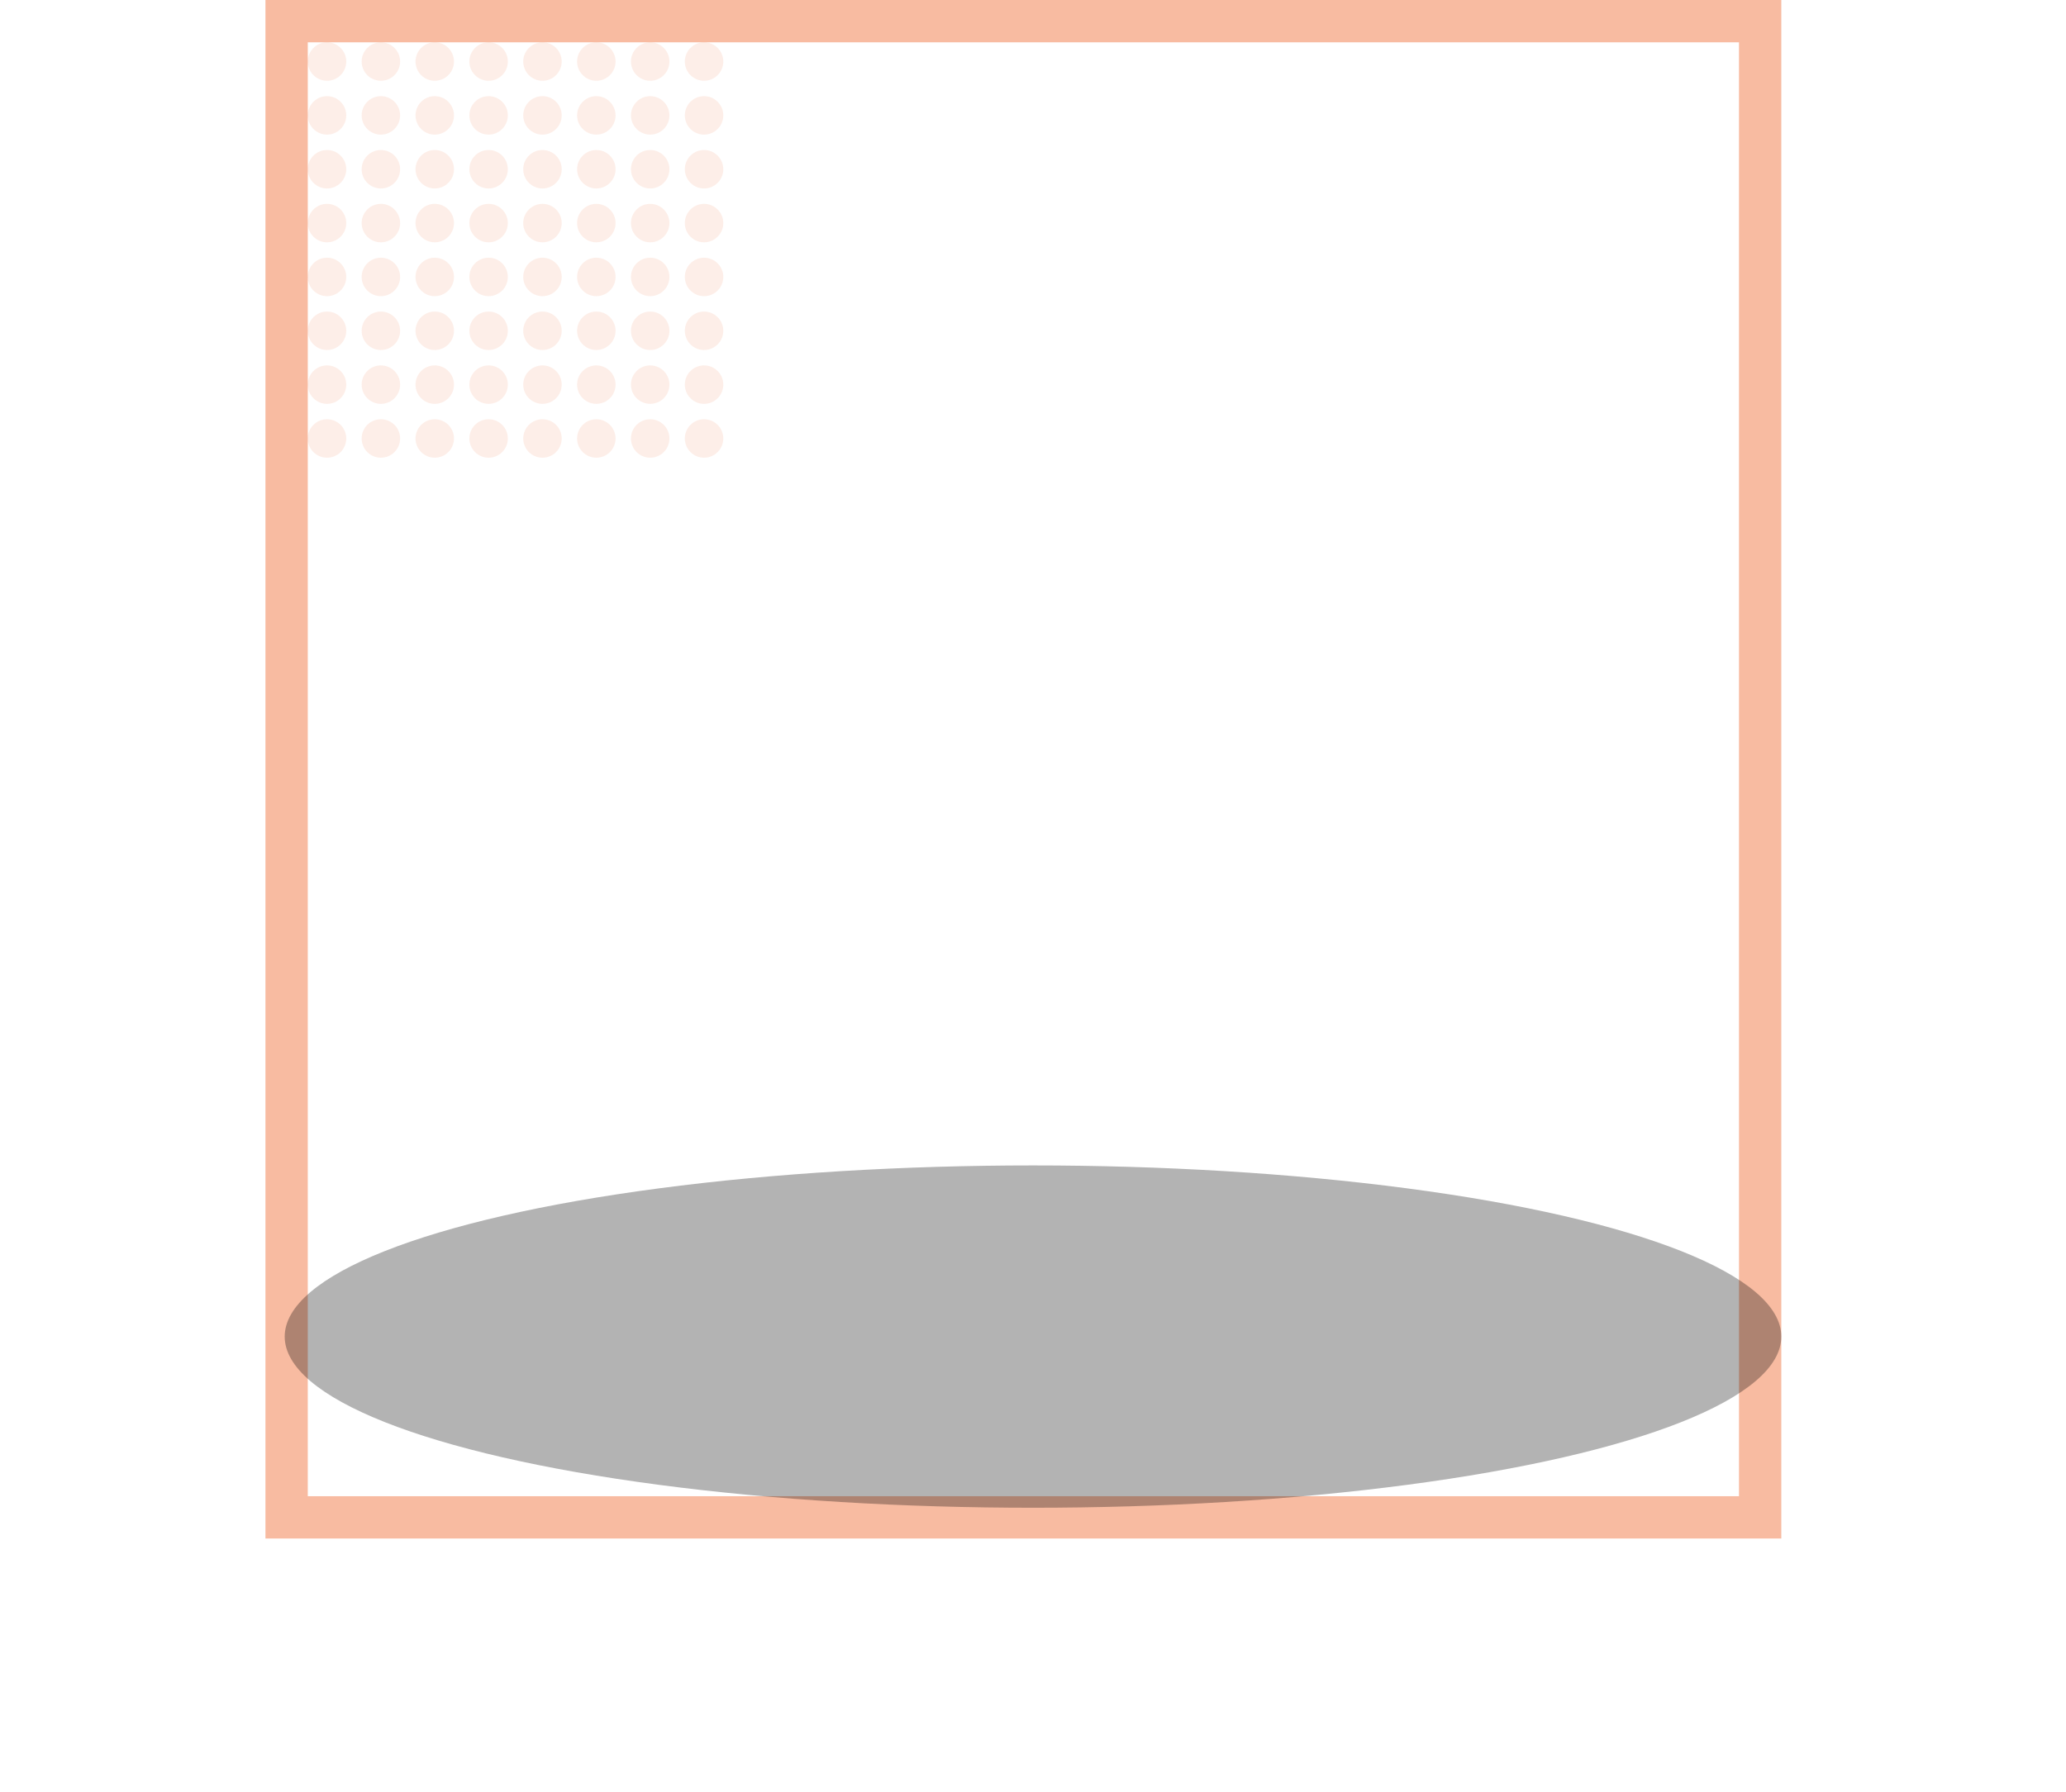 <svg width="537" height="466" viewBox="0 0 537 466" fill="none" xmlns="http://www.w3.org/2000/svg">
<rect opacity="0.4" x="74.5" y="5.5" width="383" height="389" stroke="#EE5514" stroke-width="11"/>
<circle cx="85" cy="30" r="5" fill="#EE5514" fill-opacity="0.1"/>
<circle cx="141" cy="30" r="5" fill="#EE5514" fill-opacity="0.1"/>
<circle cx="113" cy="30" r="5" fill="#EE5514" fill-opacity="0.1"/>
<circle cx="169" cy="30" r="5" fill="#EE5514" fill-opacity="0.1"/>
<circle cx="99" cy="30" r="5" fill="#EE5514" fill-opacity="0.1"/>
<circle cx="155" cy="30" r="5" fill="#EE5514" fill-opacity="0.1"/>
<circle cx="127" cy="30" r="5" fill="#EE5514" fill-opacity="0.1"/>
<circle cx="183" cy="30" r="5" fill="#EE5514" fill-opacity="0.1"/>
<circle cx="85" cy="58" r="5" fill="#EE5514" fill-opacity="0.1"/>
<circle cx="141" cy="58" r="5" fill="#EE5514" fill-opacity="0.1"/>
<circle cx="113" cy="58" r="5" fill="#EE5514" fill-opacity="0.1"/>
<circle cx="169" cy="58" r="5" fill="#EE5514" fill-opacity="0.1"/>
<circle cx="99" cy="58" r="5" fill="#EE5514" fill-opacity="0.1"/>
<circle cx="155" cy="58" r="5" fill="#EE5514" fill-opacity="0.1"/>
<circle cx="127" cy="58" r="5" fill="#EE5514" fill-opacity="0.1"/>
<circle cx="183" cy="58" r="5" fill="#EE5514" fill-opacity="0.1"/>
<circle cx="85" cy="86" r="5" fill="#EE5514" fill-opacity="0.1"/>
<circle cx="141" cy="86" r="5" fill="#EE5514" fill-opacity="0.1"/>
<circle cx="113" cy="86" r="5" fill="#EE5514" fill-opacity="0.1"/>
<circle cx="169" cy="86" r="5" fill="#EE5514" fill-opacity="0.1"/>
<circle cx="99" cy="86" r="5" fill="#EE5514" fill-opacity="0.1"/>
<circle cx="155" cy="86" r="5" fill="#EE5514" fill-opacity="0.1"/>
<circle cx="127" cy="86" r="5" fill="#EE5514" fill-opacity="0.1"/>
<circle cx="183" cy="86" r="5" fill="#EE5514" fill-opacity="0.1"/>
<circle cx="85" cy="114" r="5" fill="#EE5514" fill-opacity="0.1"/>
<circle cx="141" cy="114" r="5" fill="#EE5514" fill-opacity="0.1"/>
<circle cx="113" cy="114" r="5" fill="#EE5514" fill-opacity="0.1"/>
<circle cx="169" cy="114" r="5" fill="#EE5514" fill-opacity="0.1"/>
<circle cx="99" cy="114" r="5" fill="#EE5514" fill-opacity="0.1"/>
<circle cx="155" cy="114" r="5" fill="#EE5514" fill-opacity="0.1"/>
<circle cx="127" cy="114" r="5" fill="#EE5514" fill-opacity="0.1"/>
<circle cx="183" cy="114" r="5" fill="#EE5514" fill-opacity="0.1"/>
<circle cx="85" cy="16" r="5" fill="#EE5514" fill-opacity="0.1"/>
<circle cx="141" cy="16" r="5" fill="#EE5514" fill-opacity="0.1"/>
<circle cx="113" cy="16" r="5" fill="#EE5514" fill-opacity="0.1"/>
<circle cx="169" cy="16" r="5" fill="#EE5514" fill-opacity="0.1"/>
<circle cx="99" cy="16" r="5" fill="#EE5514" fill-opacity="0.1"/>
<circle cx="155" cy="16" r="5" fill="#EE5514" fill-opacity="0.1"/>
<circle cx="127" cy="16" r="5" fill="#EE5514" fill-opacity="0.1"/>
<circle cx="183" cy="16" r="5" fill="#EE5514" fill-opacity="0.1"/>
<circle cx="85" cy="44" r="5" fill="#EE5514" fill-opacity="0.1"/>
<circle cx="141" cy="44" r="5" fill="#EE5514" fill-opacity="0.1"/>
<circle cx="113" cy="44" r="5" fill="#EE5514" fill-opacity="0.1"/>
<circle cx="169" cy="44" r="5" fill="#EE5514" fill-opacity="0.1"/>
<circle cx="99" cy="44" r="5" fill="#EE5514" fill-opacity="0.1"/>
<circle cx="155" cy="44" r="5" fill="#EE5514" fill-opacity="0.1"/>
<circle cx="127" cy="44" r="5" fill="#EE5514" fill-opacity="0.1"/>
<circle cx="183" cy="44" r="5" fill="#EE5514" fill-opacity="0.1"/>
<circle cx="85" cy="72" r="5" fill="#EE5514" fill-opacity="0.1"/>
<circle cx="141" cy="72" r="5" fill="#EE5514" fill-opacity="0.1"/>
<circle cx="113" cy="72" r="5" fill="#EE5514" fill-opacity="0.1"/>
<circle cx="169" cy="72" r="5" fill="#EE5514" fill-opacity="0.1"/>
<circle cx="99" cy="72" r="5" fill="#EE5514" fill-opacity="0.1"/>
<circle cx="155" cy="72" r="5" fill="#EE5514" fill-opacity="0.1"/>
<circle cx="127" cy="72" r="5" fill="#EE5514" fill-opacity="0.1"/>
<circle cx="183" cy="72" r="5" fill="#EE5514" fill-opacity="0.1"/>
<circle cx="85" cy="100" r="5" fill="#EE5514" fill-opacity="0.1"/>
<circle cx="141" cy="100" r="5" fill="#EE5514" fill-opacity="0.1"/>
<circle cx="113" cy="100" r="5" fill="#EE5514" fill-opacity="0.1"/>
<circle cx="169" cy="100" r="5" fill="#EE5514" fill-opacity="0.1"/>
<circle cx="99" cy="100" r="5" fill="#EE5514" fill-opacity="0.1"/>
<circle cx="155" cy="100" r="5" fill="#EE5514" fill-opacity="0.1"/>
<circle cx="127" cy="100" r="5" fill="#EE5514" fill-opacity="0.1"/>
<circle cx="183" cy="100" r="5" fill="#EE5514" fill-opacity="0.1"/>
<g filter="url(#filter0_f_4_70)">
<ellipse cx="268.5" cy="347.5" rx="194.5" ry="44.5" fill="black" fill-opacity="0.3"/>
</g>
<defs>
<filter id="filter0_f_4_70" x="0" y="229" width="537" height="237" filterUnits="userSpaceOnUse" color-interpolation-filters="sRGB">
<feFlood flood-opacity="0" result="BackgroundImageFix"/>
<feBlend mode="normal" in="SourceGraphic" in2="BackgroundImageFix" result="shape"/>
<feGaussianBlur stdDeviation="37" result="effect1_foregroundBlur_4_70"/>
</filter>
</defs>
</svg>
